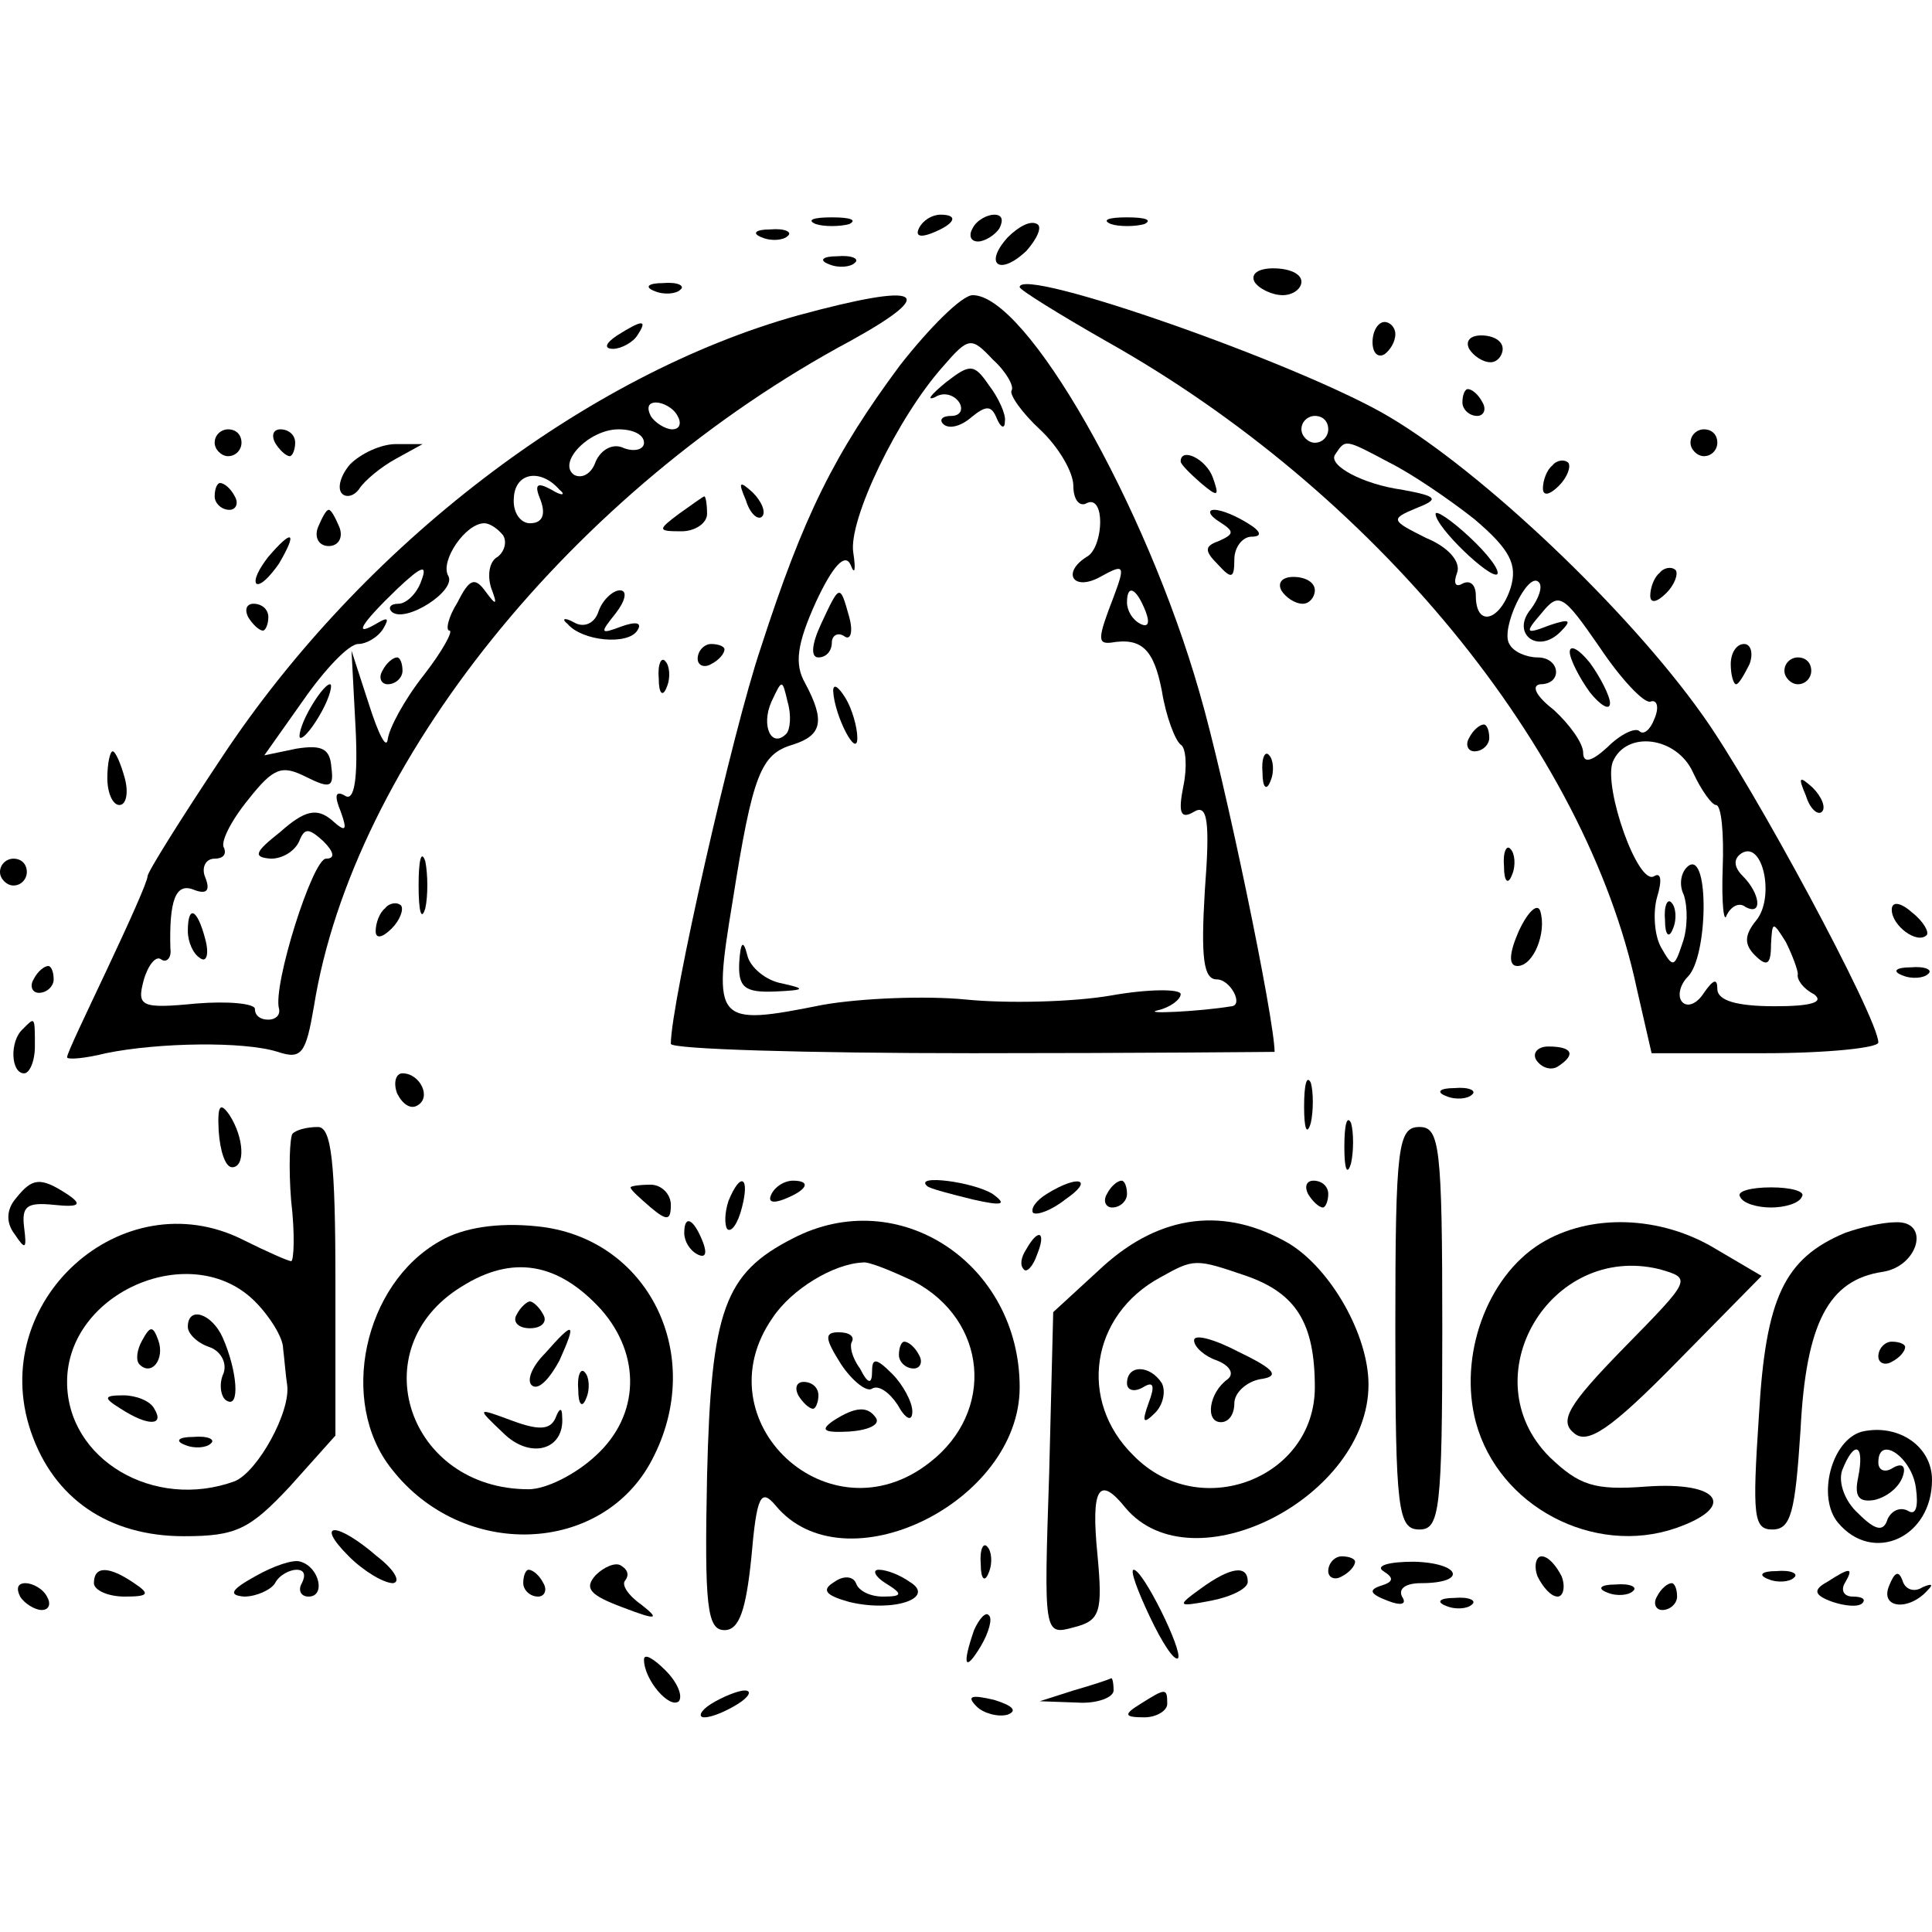 <?xml version="1.0" standalone="no"?>
<!DOCTYPE svg PUBLIC "-//W3C//DTD SVG 20010904//EN"
 "http://www.w3.org/TR/2001/REC-SVG-20010904/DTD/svg10.dtd">
<svg version="1.0" xmlns="http://www.w3.org/2000/svg"
 width="144pt" height="144pt" viewBox="0 0 144 144"
 preserveAspectRatio="xMidYMid meet">
<g transform="translate(0,144) scale(0.1,-0.1)"
fill="#000000" stroke="none">
<path d="M608 1273 c6 -2 18 -2 25 0 6 3 1 5 -13 5 -14 0 -19 -2 -12 -5z"/>
<path d="M685 1270 c-3 -6 1 -7 9 -4 18 7 21 14 7 14 -6 0 -13 -4 -16 -10z"/>
<path d="M725 1270 c-3 -5 -2 -10 4 -10 5 0 13 5 16 10 3 6 2 10 -4 10 -5 0
-13 -4 -16 -10z"/>
<path d="M751 1263 c-18 -20 -6 -29 14 -10 8 9 12 18 8 20 -5 3 -14 -2 -22
-10z"/>
<path d="M828 1273 c6 -2 18 -2 25 0 6 3 1 5 -13 5 -14 0 -19 -2 -12 -5z"/>
<path d="M568 1263 c7 -3 16 -2 19 1 4 3 -2 6 -13 5 -11 0 -14 -3 -6 -6z"/>
<path d="M618 1243 c7 -3 16 -2 19 1 4 3 -2 6 -13 5 -11 0 -14 -3 -6 -6z"/>
<path d="M935 1230 c3 -5 13 -10 21 -10 8 0 14 5 14 10 0 6 -9 10 -21 10 -11
0 -17 -4 -14 -10z"/>
<path d="M488 1223 c7 -3 16 -2 19 1 4 3 -2 6 -13 5 -11 0 -14 -3 -6 -6z"/>
<path d="M760 1226 c0 -2 29 -20 64 -40 200 -112 358 -304 396 -483 l11 -48
84 0 c47 0 85 4 85 8 0 18 -93 191 -131 244 -56 79 -164 181 -233 222 -65 39
-276 113 -276 97z m230 -106 c0 -5 -4 -10 -10 -10 -5 0 -10 5 -10 10 0 6 5 10
10 10 6 0 10 -4 10 -10z m46 -25 c16 -8 44 -27 63 -42 27 -23 32 -34 27 -51
-8 -25 -26 -30 -26 -6 0 8 -4 12 -10 9 -5 -3 -7 0 -4 8 3 8 -6 19 -23 26 -26
13 -27 14 -8 22 18 7 17 9 -10 14 -29 4 -55 18 -50 26 8 12 7 12 41 -6z m105
-109 c-15 -18 5 -34 22 -17 9 9 7 10 -8 5 -18 -7 -19 -6 -6 9 13 16 16 14 43
-25 16 -24 33 -42 38 -41 5 2 7 -4 3 -13 -3 -8 -8 -12 -11 -9 -3 3 -14 -2 -24
-12 -12 -11 -18 -12 -18 -4 0 7 -10 21 -22 32 -13 10 -17 18 -10 19 17 0 15
20 -2 20 -8 0 -18 4 -21 10 -7 11 14 55 22 46 3 -3 0 -12 -6 -20z m121 -122
c6 -13 14 -24 17 -24 4 0 6 -21 5 -47 -1 -27 1 -42 3 -35 3 6 9 10 14 6 13 -7
11 10 -2 23 -7 7 -7 13 -1 17 16 10 25 -33 11 -50 -9 -11 -9 -18 -1 -26 9 -9
12 -7 12 8 1 17 1 18 11 2 5 -10 9 -21 9 -24 -1 -4 4 -11 12 -15 8 -6 -2 -9
-29 -9 -28 0 -43 4 -43 13 0 8 -3 7 -10 -3 -5 -8 -12 -11 -16 -7 -4 4 -2 13 4
19 15 15 16 92 1 83 -6 -4 -8 -14 -4 -22 3 -9 3 -25 -1 -36 -6 -18 -7 -19 -16
-3 -5 9 -6 26 -3 37 4 13 3 19 -2 16 -12 -8 -38 66 -31 85 10 24 48 19 60 -8z"/>
<path d="M1070 1057 c0 -10 41 -49 46 -45 2 3 -7 15 -21 28 -14 13 -25 20 -25
17z"/>
<path d="M1170 954 c0 -5 7 -19 15 -30 8 -10 15 -14 15 -8 0 5 -7 19 -15 30
-8 10 -15 14 -15 8z"/>
<path d="M1241 754 c0 -11 3 -14 6 -6 3 7 2 16 -1 19 -3 4 -6 -2 -5 -13z"/>
<path d="M595 1205 c-158 -44 -325 -171 -430 -330 -30 -45 -55 -85 -55 -88 0
-4 -14 -35 -30 -69 -16 -34 -30 -63 -30 -66 0 -2 13 -1 29 3 39 8 103 9 128 1
18 -6 21 -1 27 34 29 181 193 385 400 496 67 37 53 44 -39 19z m-90 -75 c3 -5
2 -10 -4 -10 -5 0 -13 5 -16 10 -3 6 -2 10 4 10 5 0 13 -4 16 -10z m-25 -20
c0 -5 -7 -7 -15 -4 -8 4 -17 -1 -21 -10 -3 -9 -10 -13 -16 -10 -13 9 11 34 33
34 11 0 19 -4 19 -10z m-63 -35 c5 -4 2 -5 -6 0 -11 6 -13 4 -8 -8 4 -11 1
-17 -8 -17 -7 0 -13 8 -12 19 1 19 20 22 34 6z m-42 -34 c3 -5 1 -12 -4 -16
-6 -3 -8 -13 -5 -23 5 -13 4 -14 -4 -3 -8 11 -12 10 -21 -8 -7 -11 -9 -21 -6
-21 3 0 -5 -15 -19 -33 -15 -19 -26 -40 -27 -48 -1 -8 -7 4 -14 26 l-13 40 3
-57 c2 -39 -1 -56 -8 -51 -7 4 -8 0 -3 -12 5 -14 4 -16 -7 -6 -11 9 -20 7 -38
-9 -19 -15 -21 -19 -7 -20 9 0 18 6 21 13 4 10 7 10 18 0 8 -8 9 -13 2 -13
-10 0 -40 -95 -35 -112 1 -5 -3 -8 -8 -8 -6 0 -10 3 -10 8 0 4 -20 6 -44 4
-41 -4 -44 -2 -39 17 3 11 9 19 13 16 4 -3 8 1 7 8 -1 36 4 49 17 44 10 -4 13
-1 9 9 -3 7 0 14 7 14 6 0 9 3 7 8 -3 4 5 20 18 36 19 24 25 26 43 17 18 -9
21 -8 19 7 -1 14 -7 17 -26 14 l-24 -5 29 41 c16 23 34 42 41 42 6 0 15 5 19
12 4 7 3 8 -4 4 -20 -12 -13 -1 14 25 18 17 23 19 18 6 -3 -9 -11 -17 -17 -17
-6 0 -8 -3 -5 -6 10 -9 49 16 42 27 -6 11 13 39 27 39 4 0 10 -4 14 -9z"/>
<path d="M285 940 c-3 -5 -1 -10 4 -10 6 0 11 5 11 10 0 6 -2 10 -4 10 -3 0
-8 -4 -11 -10z"/>
<path d="M230 910 c-6 -11 -8 -20 -6 -20 3 0 10 9 16 20 6 11 8 20 6 20 -3 0
-10 -9 -16 -20z"/>
<path d="M140 746 c0 -8 4 -17 9 -20 5 -4 7 3 4 14 -6 23 -13 26 -13 6z"/>
<path d="M671 1168 c-49 -66 -72 -112 -104 -211 -21 -62 -67 -265 -67 -295 0
-4 101 -7 225 -7 124 0 225 1 225 1 0 24 -37 203 -56 268 -40 140 -129 296
-169 296 -8 0 -32 -24 -54 -52z m83 -19 c-2 -3 8 -17 21 -29 14 -13 25 -32 25
-42 0 -11 5 -16 10 -13 6 3 10 -3 10 -14 0 -11 -4 -23 -10 -26 -19 -12 -10
-26 10 -15 18 10 19 9 10 -15 -12 -31 -12 -35 -2 -34 23 4 32 -5 38 -36 3 -19
10 -37 14 -40 4 -2 5 -17 2 -31 -4 -20 -2 -25 8 -19 10 6 12 -7 8 -59 -3 -50
-1 -66 9 -66 10 0 20 -19 11 -20 -24 -4 -68 -6 -55 -3 9 2 17 8 17 12 0 4 -24
4 -52 -1 -29 -5 -78 -6 -108 -3 -30 3 -79 1 -107 -4 -80 -16 -82 -14 -67 77
15 95 21 110 45 117 22 7 24 18 9 46 -8 14 -6 29 8 60 13 28 22 37 26 28 3 -8
4 -4 2 9 -4 24 33 101 67 139 19 22 21 22 37 5 10 -9 16 -20 14 -23z m100
-165 c3 -8 2 -12 -4 -9 -6 3 -10 10 -10 16 0 14 7 11 14 -7z m-268 -91 c-11
-11 -19 6 -11 24 8 17 8 17 12 0 3 -10 2 -21 -1 -24z"/>
<path d="M705 1155 c-11 -9 -15 -14 -8 -11 6 4 14 2 18 -4 3 -5 1 -10 -6 -10
-7 0 -9 -3 -6 -6 4 -4 13 -2 21 5 11 9 15 9 19 -1 3 -7 6 -8 6 -2 1 5 -5 18
-12 27 -11 16 -14 16 -32 2z"/>
<path d="M612 975 c-7 -15 -8 -25 -2 -25 6 0 10 5 10 11 0 5 4 8 9 5 5 -4 7 3
4 14 -7 25 -7 25 -21 -5z"/>
<path d="M621 925 c1 -19 18 -51 18 -35 0 8 -4 22 -9 30 -5 8 -9 11 -9 5z"/>
<path d="M551 723 c-1 -19 4 -23 27 -22 22 1 23 2 5 6 -12 2 -24 12 -26 21 -3
12 -5 10 -6 -5z"/>
<path d="M460 1190 c-9 -6 -10 -10 -3 -10 6 0 15 5 18 10 8 12 4 12 -15 0z"/>
<path d="M1023 1185 c0 -8 4 -12 9 -9 4 3 8 9 8 15 0 5 -4 9 -8 9 -5 0 -9 -7
-9 -15z"/>
<path d="M1095 1180 c3 -5 10 -10 16 -10 5 0 9 5 9 10 0 6 -7 10 -16 10 -8 0
-12 -4 -9 -10z"/>
<path d="M1090 1140 c0 -5 5 -10 11 -10 5 0 7 5 4 10 -3 6 -8 10 -11 10 -2 0
-4 -4 -4 -10z"/>
<path d="M160 1110 c0 -5 5 -10 10 -10 6 0 10 5 10 10 0 6 -4 10 -10 10 -5 0
-10 -4 -10 -10z"/>
<path d="M205 1110 c3 -5 8 -10 11 -10 2 0 4 5 4 10 0 6 -5 10 -11 10 -5 0 -7
-4 -4 -10z"/>
<path d="M1260 1110 c0 -5 5 -10 10 -10 6 0 10 5 10 10 0 6 -4 10 -10 10 -5 0
-10 -4 -10 -10z"/>
<path d="M261 1094 c-7 -8 -10 -18 -6 -22 3 -3 9 -2 13 4 4 6 16 16 27 22 l20
11 -20 0 c-11 0 -26 -7 -34 -15z"/>
<path d="M880 1096 c0 -2 7 -9 15 -16 13 -11 14 -10 9 4 -5 14 -24 23 -24 12z"/>
<path d="M1157 1093 c-4 -3 -7 -11 -7 -17 0 -6 5 -5 12 2 6 6 9 14 7 17 -3 3
-9 2 -12 -2z"/>
<path d="M160 1070 c0 -5 5 -10 11 -10 5 0 7 5 4 10 -3 6 -8 10 -11 10 -2 0
-4 -4 -4 -10z"/>
<path d="M556 1067 c3 -10 9 -15 12 -12 3 3 0 11 -7 18 -10 9 -11 8 -5 -6z"/>
<path d="M506 1057 c-16 -12 -16 -13 2 -13 10 0 19 6 19 13 0 7 -1 13 -2 13
-1 0 -9 -6 -19 -13z"/>
<path d="M237 1047 c-3 -8 1 -14 8 -14 7 0 11 6 8 14 -3 7 -6 13 -8 13 -2 0
-5 -6 -8 -13z"/>
<path d="M909 1051 c11 -7 11 -9 0 -14 -11 -4 -12 -7 -1 -18 10 -11 12 -10 12
4 0 9 6 17 13 17 8 0 7 4 -3 10 -8 5 -19 10 -25 10 -5 0 -4 -4 4 -9z"/>
<path d="M200 1025 c-7 -9 -11 -17 -9 -20 3 -2 10 5 17 15 14 24 10 26 -8 5z"/>
<path d="M1237 1013 c-4 -3 -7 -11 -7 -17 0 -6 5 -5 12 2 6 6 9 14 7 17 -3 3
-9 2 -12 -2z"/>
<path d="M955 1000 c3 -5 10 -10 16 -10 5 0 9 5 9 10 0 6 -7 10 -16 10 -8 0
-12 -4 -9 -10z"/>
<path d="M446 984 c-3 -9 -11 -12 -18 -8 -7 4 -10 3 -5 -1 11 -13 45 -16 52
-5 4 6 -1 7 -12 3 -16 -6 -16 -5 -4 10 7 9 9 17 3 17 -5 0 -13 -7 -16 -16z"/>
<path d="M185 980 c3 -5 8 -10 11 -10 2 0 4 5 4 10 0 6 -5 10 -11 10 -5 0 -7
-4 -4 -10z"/>
<path d="M520 949 c0 -5 5 -7 10 -4 6 3 10 8 10 11 0 2 -4 4 -10 4 -5 0 -10
-5 -10 -11z"/>
<path d="M1290 945 c0 -8 2 -15 4 -15 2 0 6 7 10 15 3 8 1 15 -4 15 -6 0 -10
-7 -10 -15z"/>
<path d="M491 934 c0 -11 3 -14 6 -6 3 7 2 16 -1 19 -3 4 -6 -2 -5 -13z"/>
<path d="M1330 940 c0 -5 5 -10 10 -10 6 0 10 5 10 10 0 6 -4 10 -10 10 -5 0
-10 -4 -10 -10z"/>
<path d="M1095 890 c-3 -5 -1 -10 4 -10 6 0 11 5 11 10 0 6 -2 10 -4 10 -3 0
-8 -4 -11 -10z"/>
<path d="M80 860 c0 -11 4 -20 9 -20 5 0 7 9 4 20 -3 11 -7 20 -9 20 -2 0 -4
-9 -4 -20z"/>
<path d="M941 864 c0 -11 3 -14 6 -6 3 7 2 16 -1 19 -3 4 -6 -2 -5 -13z"/>
<path d="M1346 847 c3 -10 9 -15 12 -12 3 3 0 11 -7 18 -10 9 -11 8 -5 -6z"/>
<path d="M312 780 c0 -19 2 -27 5 -17 2 9 2 25 0 35 -3 9 -5 1 -5 -18z"/>
<path d="M1121 794 c0 -11 3 -14 6 -6 3 7 2 16 -1 19 -3 4 -6 -2 -5 -13z"/>
<path d="M0 790 c0 -5 5 -10 10 -10 6 0 10 5 10 10 0 6 -4 10 -10 10 -5 0 -10
-4 -10 -10z"/>
<path d="M287 763 c-4 -3 -7 -11 -7 -17 0 -6 5 -5 12 2 6 6 9 14 7 17 -3 3 -9
2 -12 -2z"/>
<path d="M1132 746 c-7 -16 -8 -26 -1 -26 12 0 22 25 17 41 -2 6 -9 0 -16 -15z"/>
<path d="M1410 762 c0 -12 19 -26 26 -19 2 2 -2 10 -11 17 -9 8 -15 8 -15 2z"/>
<path d="M25 710 c-3 -5 -1 -10 4 -10 6 0 11 5 11 10 0 6 -2 10 -4 10 -3 0 -8
-4 -11 -10z"/>
<path d="M1418 713 c7 -3 16 -2 19 1 4 3 -2 6 -13 5 -11 0 -14 -3 -6 -6z"/>
<path d="M17 673 c-10 -9 -9 -33 1 -33 4 0 8 9 8 20 0 23 0 22 -9 13z"/>
<path d="M1145 650 c4 -6 11 -8 16 -5 14 9 11 15 -7 15 -8 0 -12 -5 -9 -10z"/>
<path d="M296 625 c4 -8 10 -12 15 -9 11 6 2 24 -11 24 -5 0 -7 -7 -4 -15z"/>
<path d="M972 615 c0 -16 2 -22 5 -12 2 9 2 23 0 30 -3 6 -5 -1 -5 -18z"/>
<path d="M1078 623 c7 -3 16 -2 19 1 4 3 -2 6 -13 5 -11 0 -14 -3 -6 -6z"/>
<path d="M163 597 c1 -15 5 -27 10 -27 10 0 9 22 -2 39 -7 10 -9 7 -8 -12z"/>
<path d="M1002 585 c0 -16 2 -22 5 -12 2 9 2 23 0 30 -3 6 -5 -1 -5 -18z"/>
<path d="M218 595 c-2 -3 -3 -25 -1 -50 3 -25 2 -45 0 -45 -2 0 -18 7 -36 16
-90 45 -191 -46 -158 -143 17 -50 58 -78 114 -78 39 0 49 5 79 37 l34 38 0
115 c0 89 -3 115 -13 115 -8 0 -16 -2 -19 -5z m-28 -125 c11 -11 21 -27 21
-35 1 -8 2 -21 3 -27 3 -20 -22 -65 -39 -72 -60 -22 -125 16 -125 74 0 67 93
107 140 60z"/>
<path d="M140 451 c0 -5 7 -12 16 -15 9 -3 14 -13 10 -21 -3 -8 -1 -17 3 -19
10 -6 8 22 -3 47 -8 18 -26 24 -26 8z"/>
<path d="M106 441 c-4 -7 -5 -15 -2 -18 9 -9 19 4 14 18 -4 11 -6 11 -12 0z"/>
<path d="M90 390 c20 -13 33 -13 25 0 -3 6 -14 10 -23 10 -15 0 -15 -2 -2 -10z"/>
<path d="M138 363 c7 -3 16 -2 19 1 4 3 -2 6 -13 5 -11 0 -14 -3 -6 -6z"/>
<path d="M1040 450 c0 -136 2 -150 18 -150 15 0 17 14 17 150 0 136 -2 150
-17 150 -16 0 -18 -14 -18 -150z"/>
<path d="M12 547 c-7 -8 -8 -18 -1 -27 8 -12 9 -11 7 5 -2 16 2 19 22 17 19
-2 22 0 10 8 -20 13 -26 12 -38 -3z"/>
<path d="M470 555 c0 -2 7 -8 15 -15 12 -10 15 -10 15 2 0 8 -7 15 -15 15 -8
0 -15 -1 -15 -2z"/>
<path d="M543 545 c-3 -9 -3 -18 -1 -21 3 -3 8 4 11 16 6 23 -1 27 -10 5z"/>
<path d="M575 550 c-3 -6 1 -7 9 -4 18 7 21 14 7 14 -6 0 -13 -4 -16 -10z"/>
<path d="M691 556 c2 -2 18 -6 34 -10 22 -5 26 -4 15 4 -14 9 -59 15 -49 6z"/>
<path d="M780 550 c-8 -5 -12 -11 -10 -14 3 -2 14 2 24 10 22 15 10 19 -14 4z"/>
<path d="M825 550 c-3 -5 -1 -10 4 -10 6 0 11 5 11 10 0 6 -2 10 -4 10 -3 0
-8 -4 -11 -10z"/>
<path d="M975 550 c3 -5 8 -10 11 -10 2 0 4 5 4 10 0 6 -5 10 -11 10 -5 0 -7
-4 -4 -10z"/>
<path d="M1297 548 c2 -5 13 -8 23 -8 10 0 21 3 23 8 3 4 -8 7 -23 7 -15 0
-26 -3 -23 -7z"/>
<path d="M328 515 c-57 -32 -76 -120 -36 -170 53 -68 157 -64 194 7 41 78 -3
166 -86 174 -29 3 -55 -1 -72 -11z m120 -51 c30 -34 29 -79 -4 -109 -15 -14
-37 -25 -50 -25 -90 0 -125 105 -50 151 38 24 72 18 104 -17z"/>
<path d="M385 460 c-3 -5 1 -10 10 -10 9 0 13 5 10 10 -3 6 -8 10 -10 10 -2 0
-7 -4 -10 -10z"/>
<path d="M406 431 c-10 -10 -14 -21 -9 -24 5 -3 13 6 20 19 13 29 11 30 -11 5z"/>
<path d="M431 404 c0 -11 3 -14 6 -6 3 7 2 16 -1 19 -3 4 -6 -2 -5 -13z"/>
<path d="M375 372 c20 -20 46 -13 44 12 0 7 -2 7 -5 -1 -4 -9 -13 -9 -32 -2
-27 10 -27 10 -7 -9z"/>
<path d="M510 521 c0 -6 4 -13 10 -16 6 -3 7 1 4 9 -7 18 -14 21 -14 7z"/>
<path d="M591 517 c-51 -26 -61 -53 -64 -177 -2 -97 0 -115 13 -115 11 0 16
15 20 54 4 46 7 52 18 39 51 -62 182 2 182 88 0 92 -90 152 -169 111z m90 -32
c55 -29 61 -97 12 -135 -75 -59 -171 31 -117 108 14 21 45 40 67 41 4 1 21 -6
38 -14z"/>
<path d="M627 423 c8 -12 19 -21 23 -18 5 3 13 -3 19 -12 6 -11 11 -13 11 -5
0 7 -7 20 -15 28 -12 12 -15 12 -15 2 0 -10 -3 -10 -9 2 -6 8 -8 17 -6 20 2 4
-2 7 -10 7 -11 0 -10 -5 2 -24z"/>
<path d="M670 430 c0 -5 5 -10 11 -10 5 0 7 5 4 10 -3 6 -8 10 -11 10 -2 0 -4
-4 -4 -10z"/>
<path d="M595 400 c3 -5 8 -10 11 -10 2 0 4 5 4 10 0 6 -5 10 -11 10 -5 0 -7
-4 -4 -10z"/>
<path d="M621 381 c-10 -7 -7 -9 12 -8 14 1 23 5 20 10 -6 9 -15 9 -32 -2z"/>
<path d="M822 496 l-37 -34 -3 -120 c-4 -120 -4 -121 18 -115 20 5 22 11 18
54 -5 50 1 60 21 35 50 -59 181 8 181 92 0 37 -28 86 -59 105 -48 28 -96 22
-139 -17z m107 -7 c37 -13 51 -35 51 -83 0 -68 -86 -101 -135 -51 -42 41 -32
105 20 133 25 14 26 14 64 1z"/>
<path d="M890 441 c0 -5 8 -12 17 -15 10 -4 13 -10 8 -14 -14 -10 -17 -32 -5
-32 6 0 10 6 10 14 0 8 9 16 19 18 15 2 12 7 -15 20 -19 10 -34 14 -34 9z"/>
<path d="M840 409 c0 -5 5 -7 12 -3 8 5 9 1 4 -12 -5 -14 -4 -16 5 -7 6 6 8
16 5 22 -9 14 -26 14 -26 0z"/>
<path d="M1148 513 c-40 -25 -61 -84 -48 -133 17 -63 88 -100 149 -79 46 16
33 35 -22 31 -39 -3 -50 1 -72 22 -59 59 0 160 82 140 24 -7 24 -7 -27 -59
-41 -42 -48 -54 -37 -63 10 -9 27 2 77 53 l63 64 -34 20 c-41 25 -94 27 -131
4z"/>
<path d="M1375 521 c-45 -19 -59 -48 -64 -136 -5 -75 -4 -85 10 -85 14 0 17
13 21 74 4 80 21 112 61 118 27 4 36 38 10 37 -10 0 -27 -4 -38 -8z"/>
<path d="M765 509 c-4 -6 -5 -12 -2 -15 2 -3 7 2 10 11 7 17 1 20 -8 4z"/>
<path d="M1400 429 c0 -5 5 -7 10 -4 6 3 10 8 10 11 0 2 -4 4 -10 4 -5 0 -10
-5 -10 -11z"/>
<path d="M1388 373 c-23 -6 -34 -49 -18 -68 26 -31 70 -11 70 32 0 25 -25 42
-52 36z m-3 -34 c-3 -14 0 -19 12 -17 9 2 18 9 21 17 3 8 0 11 -7 7 -6 -4 -11
-2 -11 4 0 21 25 4 28 -19 2 -14 0 -21 -6 -17 -6 3 -12 0 -15 -6 -3 -10 -9 -9
-22 4 -10 9 -15 23 -12 32 9 23 17 20 12 -5z"/>
<path d="M260 280 c11 -11 26 -20 33 -20 6 1 1 10 -12 20 -30 26 -47 26 -21 0z"/>
<path d="M731 274 c0 -11 3 -14 6 -6 3 7 2 16 -1 19 -3 4 -6 -2 -5 -13z"/>
<path d="M190 265 c-18 -10 -20 -14 -8 -15 9 0 20 5 23 10 3 6 11 10 16 10 6
0 7 -4 4 -10 -3 -5 -1 -10 5 -10 13 0 8 22 -6 26 -5 2 -20 -3 -34 -11z"/>
<path d="M444 266 c-9 -10 -4 -15 20 -24 26 -10 28 -9 14 2 -10 7 -15 15 -12
18 3 4 2 8 -3 11 -4 3 -13 -1 -19 -7z"/>
<path d="M990 269 c0 -5 5 -7 10 -4 6 3 10 8 10 11 0 2 -4 4 -10 4 -5 0 -10
-5 -10 -11z"/>
<path d="M1031 269 c8 -5 8 -8 -2 -11 -9 -3 -8 -6 5 -11 10 -4 15 -3 11 3 -3
6 3 10 14 10 35 0 30 15 -5 16 -19 0 -29 -3 -23 -7z"/>
<path d="M1146 265 c4 -8 10 -15 15 -15 4 0 6 7 3 15 -4 8 -10 15 -15 15 -4 0
-6 -7 -3 -15z"/>
<path d="M70 260 c0 -5 10 -10 23 -10 18 0 19 2 7 10 -19 13 -30 13 -30 0z"/>
<path d="M390 260 c0 -5 5 -10 11 -10 5 0 7 5 4 10 -3 6 -8 10 -11 10 -2 0 -4
-4 -4 -10z"/>
<path d="M622 261 c-10 -6 -7 -10 11 -15 33 -8 65 3 45 15 -7 5 -17 9 -23 9
-5 0 -3 -5 5 -10 13 -8 13 -10 -2 -10 -9 0 -18 4 -20 10 -2 5 -9 6 -16 1z"/>
<path d="M857 235 c9 -19 18 -33 21 -31 4 5 -26 66 -33 66 -3 0 3 -16 12 -35z"/>
<path d="M895 256 c-18 -13 -18 -14 8 -9 15 3 27 9 27 14 0 13 -13 11 -35 -5z"/>
<path d="M1318 263 c7 -3 16 -2 19 1 4 3 -2 6 -13 5 -11 0 -14 -3 -6 -6z"/>
<path d="M1362 261 c-11 -6 -10 -10 4 -15 9 -3 19 -4 22 -1 3 3 0 5 -7 5 -7 0
-9 5 -6 10 7 12 4 12 -13 1z"/>
<path d="M1408 258 c-7 -17 15 -19 29 -3 4 4 3 5 -4 2 -6 -4 -13 -2 -15 5 -3
8 -6 6 -10 -4z"/>
<path d="M15 250 c3 -5 11 -10 16 -10 6 0 7 5 4 10 -3 6 -11 10 -16 10 -6 0
-7 -4 -4 -10z"/>
<path d="M1198 253 c7 -3 16 -2 19 1 4 3 -2 6 -13 5 -11 0 -14 -3 -6 -6z"/>
<path d="M1235 250 c-3 -5 -1 -10 4 -10 6 0 11 5 11 10 0 6 -2 10 -4 10 -3 0
-8 -4 -11 -10z"/>
<path d="M1078 243 c7 -3 16 -2 19 1 4 3 -2 6 -13 5 -11 0 -14 -3 -6 -6z"/>
<path d="M726 225 c-9 -26 -7 -32 5 -12 6 10 9 21 6 23 -2 3 -7 -2 -11 -11z"/>
<path d="M480 203 c0 -15 19 -37 26 -31 3 4 -1 14 -10 23 -9 9 -16 13 -16 8z"/>
<path d="M800 180 l-25 -8 28 -1 c15 -1 27 4 27 9 0 6 -1 10 -2 9 -2 -1 -14
-5 -28 -9z"/>
<path d="M530 170 c-8 -5 -10 -10 -5 -10 6 0 17 5 25 10 8 5 11 10 5 10 -5 0
-17 -5 -25 -10z"/>
<path d="M728 168 c5 -5 16 -8 23 -6 8 3 3 7 -10 11 -17 4 -21 3 -13 -5z"/>
<path d="M850 170 c-13 -8 -12 -10 3 -10 9 0 17 5 17 10 0 12 -1 12 -20 0z"/>
</g>
</svg>
